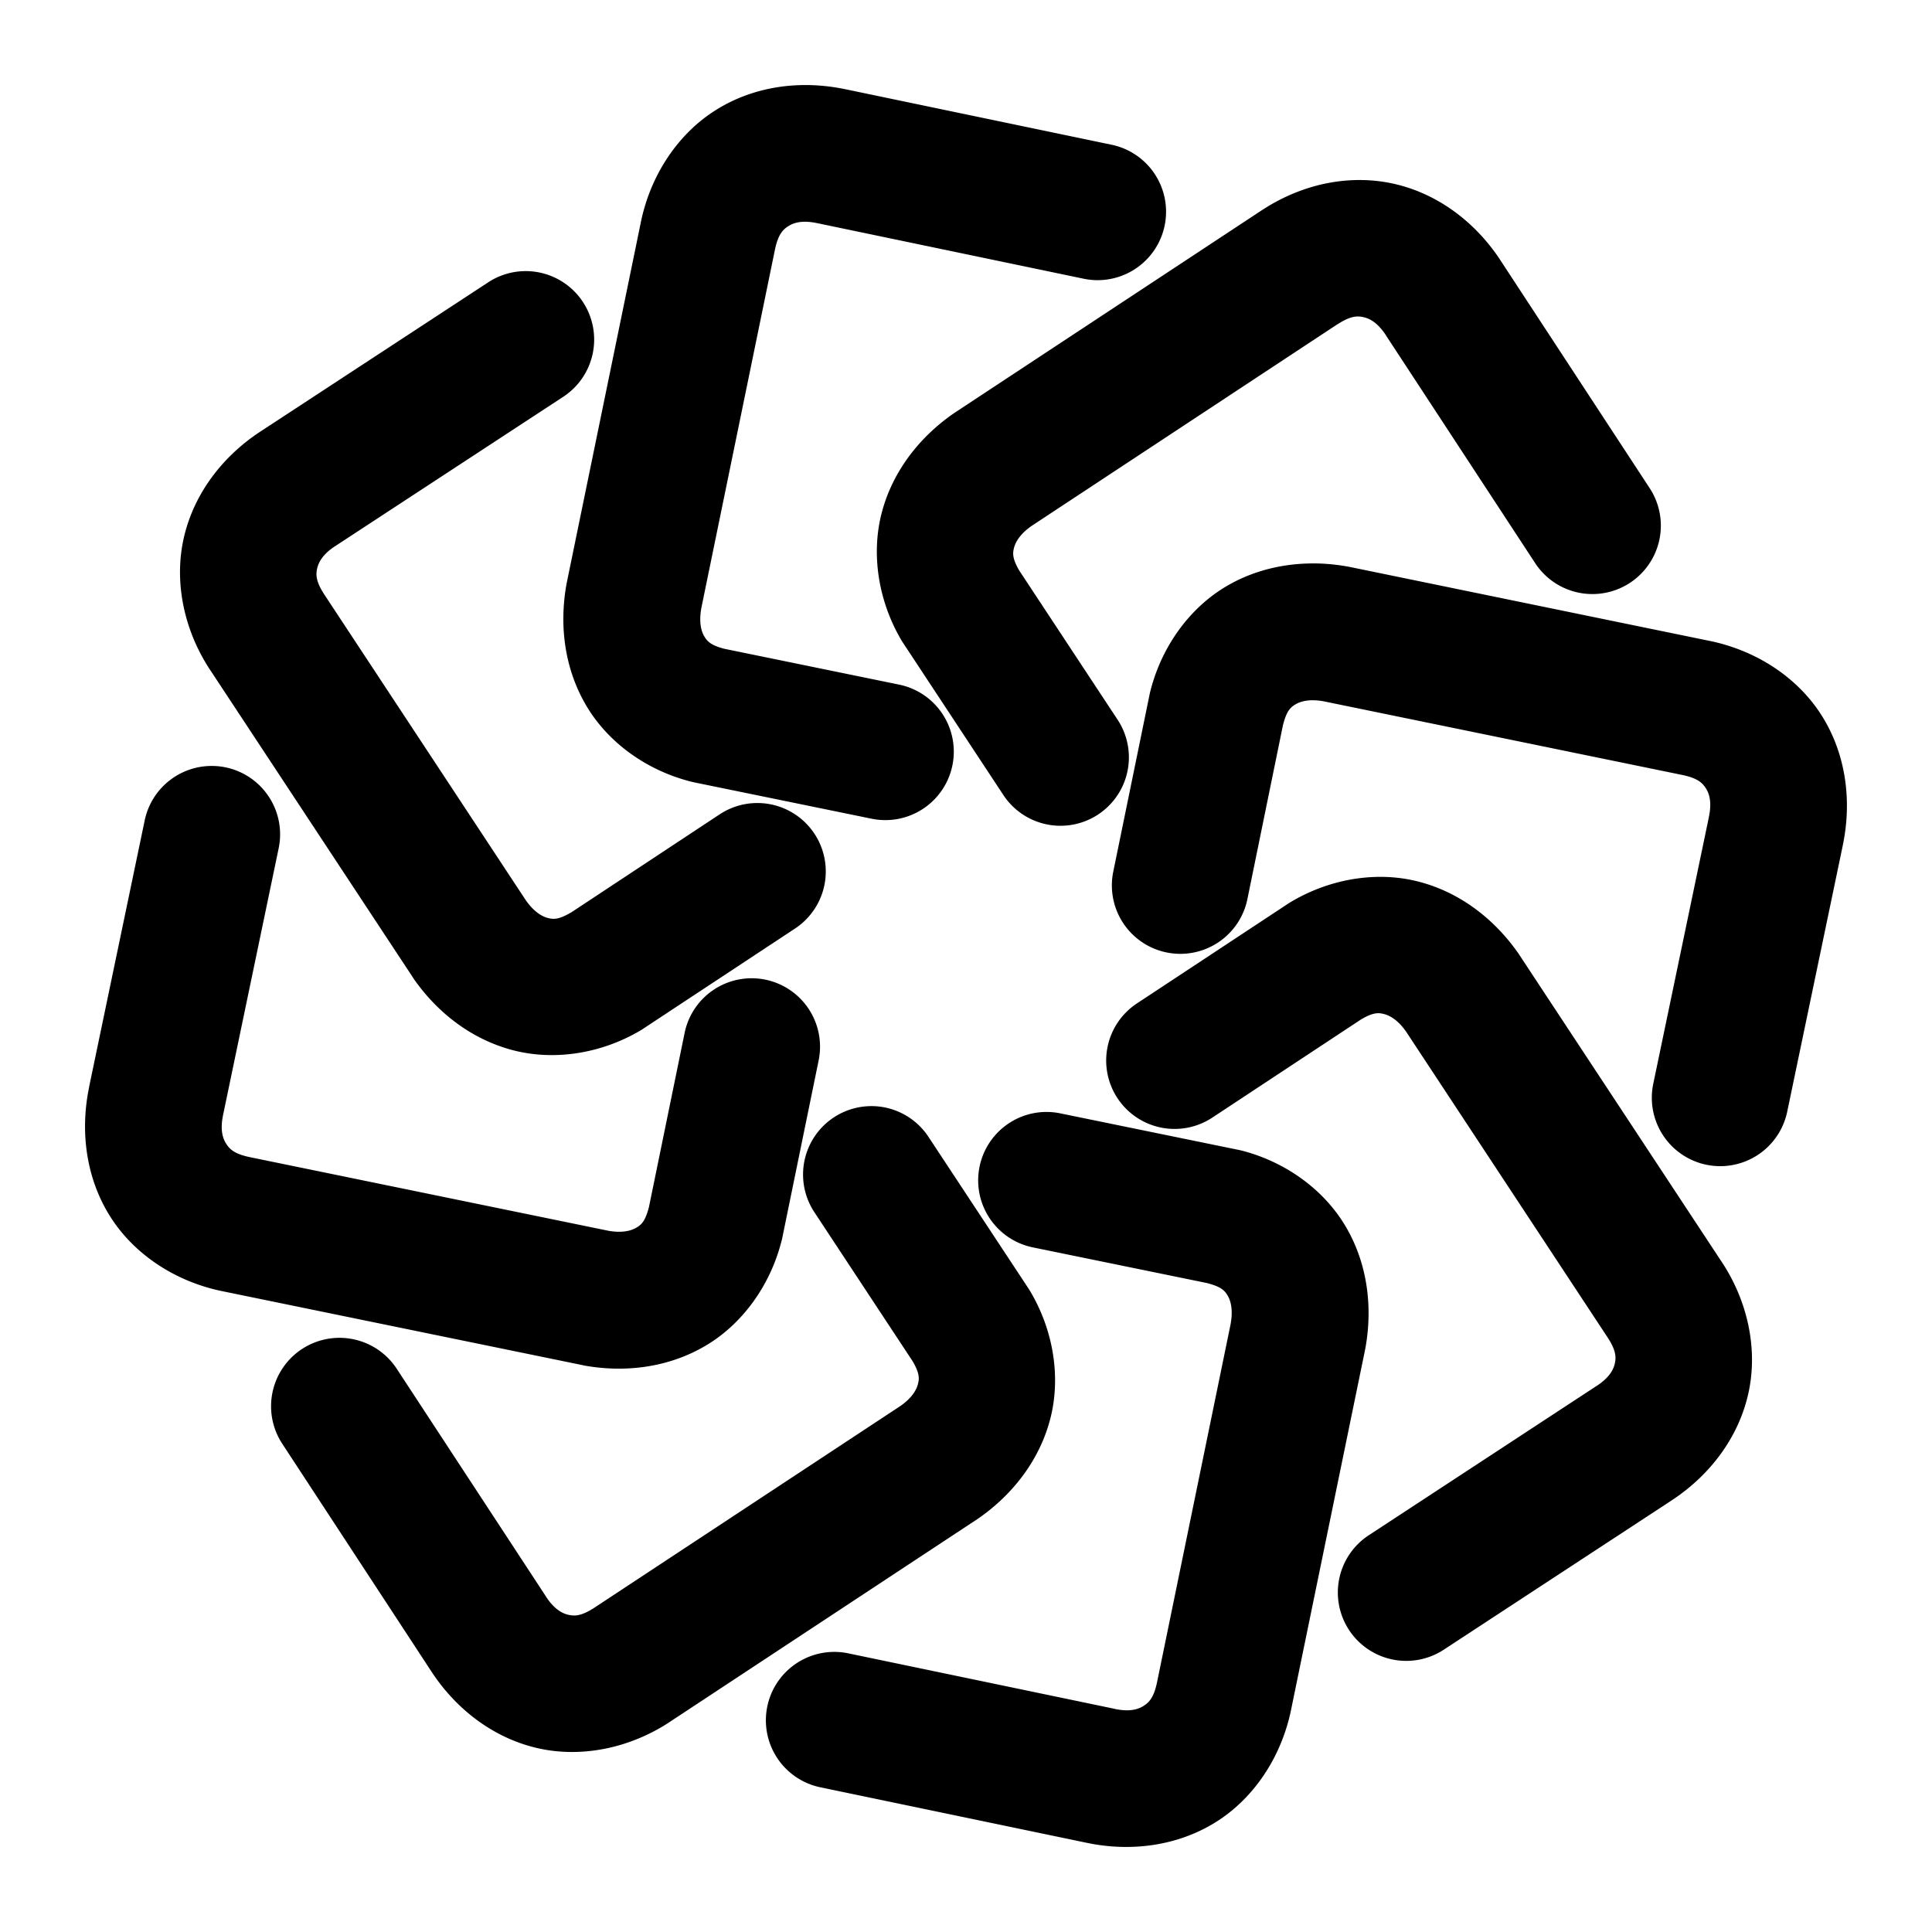 <svg xmlns="http://www.w3.org/2000/svg" width="48" height="48">
	<path d="m 20.175,2.116 c -0.275,-0.01 -0.551,0.005 -0.822,0.045 -0.543,0.081 -1.069,0.264 -1.545,0.559 -0.953,0.588 -1.635,1.611 -1.881,2.775 a 1.7,1.7 0 0 0 -0.002,0.01 l -1.844,8.973 a 1.7,1.7 0 0 0 -0.008,0.043 c -0.178,0.996 -0.057,2.06 0.475,2.98 0.531,0.921 1.486,1.627 2.604,1.914 a 1.7,1.7 0 0 0 0.082,0.02 l 4.422,0.906 a 1.7,1.7 0 0 0 2.006,-1.324 1.7,1.7 0 0 0 -1.324,-2.008 l -4.346,-0.891 c -0.344,-0.09 -0.427,-0.192 -0.5,-0.318 -0.073,-0.127 -0.128,-0.347 -0.07,-0.678 3.3e-4,-0.002 -3.37e-4,-0.002 0,-0.004 l 1.832,-8.92 c 0.082,-0.39 0.208,-0.503 0.342,-0.586 0.134,-0.083 0.345,-0.144 0.705,-0.068 a 1.7,1.7 0 0 0 0.002,0 l 6.621,1.381 A 1.7,1.7 0 0 0 28.935,5.606 1.7,1.7 0 0 0 27.617,3.596 L 21,2.216 h -0.004 c -0.271,-0.057 -0.545,-0.09 -0.82,-0.1 z m 13.66,2.357 c -0.282,-0.004 -0.567,0.022 -0.848,0.076 -0.562,0.109 -1.113,0.334 -1.611,0.658 a 1.7,1.7 0 0 0 -0.008,0.004 l -7.646,5.041 a 1.7,1.7 0 0 0 -0.037,0.025 c -0.83,0.578 -1.498,1.415 -1.773,2.441 -0.275,1.027 -0.099,2.204 0.488,3.197 a 1.7,1.7 0 0 0 0.045,0.07 l 2.484,3.768 a 1.7,1.7 0 0 0 2.355,0.482 1.7,1.7 0 0 0 0.482,-2.355 l -2.443,-3.705 c -0.178,-0.306 -0.165,-0.436 -0.127,-0.576 0.038,-0.141 0.155,-0.337 0.428,-0.529 l 7.607,-5.016 h 0.004 c 0.331,-0.214 0.498,-0.208 0.65,-0.172 0.153,0.036 0.348,0.141 0.549,0.449 a 1.7,1.7 0 0 0 0,0.002 l 3.707,5.658 a 1.7,1.7 0 0 0 2.354,0.49 1.7,1.7 0 0 0 0.49,-2.354 l -3.703,-5.654 -0.002,-0.004 C 36.675,5.545 35.758,4.832 34.669,4.575 34.397,4.511 34.118,4.477 33.835,4.473 Z M 12.992,6.737 A 1.7,1.7 0 0 0 12.13,7.014 L 6.472,10.72 c -0.927,0.606 -1.641,1.523 -1.898,2.611 -0.258,1.089 -0.017,2.296 0.633,3.293 a 1.7,1.7 0 0 0 0.006,0.008 l 5.041,7.646 a 1.7,1.7 0 0 0 0.023,0.037 c 0.578,0.83 1.417,1.496 2.443,1.771 1.027,0.275 2.202,0.101 3.195,-0.486 a 1.7,1.7 0 0 0 0.07,-0.045 l 3.768,-2.486 a 1.7,1.7 0 0 0 0.482,-2.355 1.7,1.7 0 0 0 -2.355,-0.482 l -3.695,2.441 c -0.002,0.001 -0.002,-0.001 -0.004,0 -0.31,0.183 -0.439,0.169 -0.58,0.131 -0.142,-0.038 -0.34,-0.156 -0.533,-0.432 0,0 -0.002,-0.002 -0.002,-0.002 L 8.056,14.768 C 7.839,14.434 7.846,14.267 7.882,14.114 7.919,13.961 8.023,13.766 8.332,13.565 a 1.7,1.7 0 0 0 0.004,-0.002 L 13.994,9.858 A 1.7,1.7 0 0 0 14.484,7.505 1.7,1.7 0 0 0 12.992,6.737 Z m 19.732,7.262 c -0.254,-0.005 -0.509,0.01 -0.762,0.047 -0.505,0.074 -1.003,0.236 -1.463,0.502 -0.921,0.531 -1.627,1.488 -1.914,2.605 a 1.7,1.7 0 0 0 -0.02,0.082 l -0.906,4.42 a 1.7,1.7 0 0 0 1.324,2.008 1.7,1.7 0 0 0 2.008,-1.324 l 0.887,-4.34 c 0,0 0.002,-0.002 0.002,-0.002 0.091,-0.35 0.191,-0.431 0.318,-0.504 0.128,-0.074 0.35,-0.13 0.684,-0.07 l 8.92,1.832 c 0.39,0.082 0.503,0.206 0.586,0.34 0.083,0.134 0.144,0.345 0.068,0.705 a 1.7,1.7 0 0 0 0,0.004 l -1.381,6.621 a 1.7,1.7 0 0 0 1.316,2.012 1.7,1.7 0 0 0 2.012,-1.318 l 1.381,-6.617 v -0.004 c 0.227,-1.084 0.084,-2.236 -0.504,-3.188 -0.588,-0.953 -1.611,-1.635 -2.775,-1.881 a 1.7,1.7 0 0 0 -0.01,-0.002 l -8.973,-1.844 a 1.7,1.7 0 0 0 -0.043,-0.008 c -0.249,-0.044 -0.502,-0.071 -0.756,-0.076 z m -27.443,5.031 a 1.7,1.7 0 0 0 -1.686,1.352 l -1.381,6.621 0.002,-0.002 c -0.228,1.085 -0.086,2.239 0.502,3.191 0.588,0.953 1.611,1.635 2.775,1.881 a 1.7,1.7 0 0 0 0.01,0.002 l 8.973,1.842 a 1.7,1.7 0 0 0 0.043,0.01 c 0.996,0.178 2.06,0.057 2.98,-0.475 0.921,-0.531 1.627,-1.488 1.914,-2.605 a 1.7,1.7 0 0 0 0.02,-0.08 l 0.906,-4.422 a 1.7,1.7 0 0 0 -1.324,-2.006 1.7,1.7 0 0 0 -2.006,1.324 l -0.889,4.34 -0.002,0.002 c -0.091,0.35 -0.191,0.429 -0.318,0.502 -0.127,0.073 -0.349,0.13 -0.68,0.072 L 6.197,28.747 C 5.807,28.664 5.695,28.539 5.613,28.405 5.53,28.271 5.467,28.06 5.543,27.7 a 1.7,1.7 0 0 0 0,-0.002 L 6.923,21.077 A 1.7,1.7 0 0 0 5.607,19.065 1.7,1.7 0 0 0 5.281,19.03 Z m 29.205,2.76 c -0.27,-0.013 -0.543,0.002 -0.816,0.043 -0.547,0.083 -1.089,0.275 -1.586,0.568 a 1.7,1.7 0 0 0 -0.07,0.043 l -3.768,2.486 a 1.7,1.7 0 0 0 -0.482,2.355 1.7,1.7 0 0 0 2.355,0.482 l 3.701,-2.443 c 0.308,-0.18 0.437,-0.165 0.578,-0.127 0.142,0.038 0.34,0.154 0.533,0.43 0,0 0.002,0.002 0.002,0.002 l 5.01,7.603 c 0.216,0.332 0.21,0.502 0.174,0.654 -0.036,0.153 -0.141,0.346 -0.449,0.547 a 1.7,1.7 0 0 0 -0.004,0.002 l -5.656,3.707 a 1.7,1.7 0 0 0 -0.492,2.354 1.7,1.7 0 0 0 2.354,0.49 l 5.656,-3.705 0.002,-0.002 c 0.927,-0.606 1.641,-1.523 1.898,-2.611 0.258,-1.089 0.017,-2.294 -0.633,-3.291 a 1.7,1.7 0 0 0 -0.006,-0.008 l -5.041,-7.648 a 1.7,1.7 0 0 0 -0.023,-0.035 C 37.144,22.857 36.306,22.188 35.279,21.913 35.022,21.844 34.756,21.803 34.486,21.79 Z m -12.801,5.691 a 1.7,1.7 0 0 0 -0.111,0.002 1.7,1.7 0 0 0 -0.859,0.279 1.7,1.7 0 0 0 -0.482,2.355 l 2.443,3.705 c 0.178,0.306 0.165,0.436 0.127,0.576 -0.038,0.142 -0.154,0.339 -0.432,0.533 l -7.604,5.012 c -0.334,0.218 -0.501,0.21 -0.654,0.174 -0.153,-0.036 -0.348,-0.143 -0.549,-0.451 a 1.7,1.7 0 0 0 0,-0.002 L 9.857,34.007 A 1.7,1.7 0 0 0 7.503,33.516 1.7,1.7 0 0 0 7.013,35.87 l 3.705,5.658 c 0.606,0.927 1.523,1.641 2.611,1.898 1.089,0.258 2.296,0.017 3.293,-0.633 a 1.7,1.7 0 0 0 0.008,-0.006 l 7.646,-5.041 a 1.7,1.7 0 0 0 0.037,-0.025 c 0.83,-0.578 1.498,-1.415 1.773,-2.441 0.275,-1.027 0.099,-2.202 -0.488,-3.195 a 1.7,1.7 0 0 0 -0.045,-0.072 l -2.484,-3.766 a 1.7,1.7 0 0 0 -1.385,-0.766 z m 4.332,0.145 a 1.7,1.7 0 0 0 -1.68,1.359 1.7,1.7 0 0 0 1.324,2.006 l 4.34,0.889 0.002,0.002 c 0.35,0.091 0.431,0.191 0.504,0.318 0.073,0.127 0.128,0.349 0.07,0.68 -3.29e-4,0.002 3.37e-4,0.002 0,0.004 l -1.832,8.918 c -0.082,0.39 -0.208,0.503 -0.342,0.586 -0.134,0.083 -0.345,0.146 -0.705,0.07 a 1.7,1.7 0 0 0 -0.002,-0.002 L 21.076,41.077 a 1.7,1.7 0 0 0 -2.012,1.316 1.7,1.7 0 0 0 1.318,2.012 l 6.617,1.379 c 1.085,0.228 2.239,0.084 3.191,-0.504 0.952,-0.588 1.635,-1.611 1.881,-2.775 a 1.7,1.7 0 0 0 0.002,-0.01 l 1.844,-8.971 a 1.7,1.7 0 0 0 0.008,-0.043 c 0.178,-0.996 0.057,-2.06 -0.475,-2.98 -0.531,-0.921 -1.486,-1.629 -2.604,-1.916 a 1.7,1.7 0 0 0 -0.082,-0.018 l -4.422,-0.906 a 1.7,1.7 0 0 0 -0.326,-0.035 z" fill="#000000"/>
</svg>
